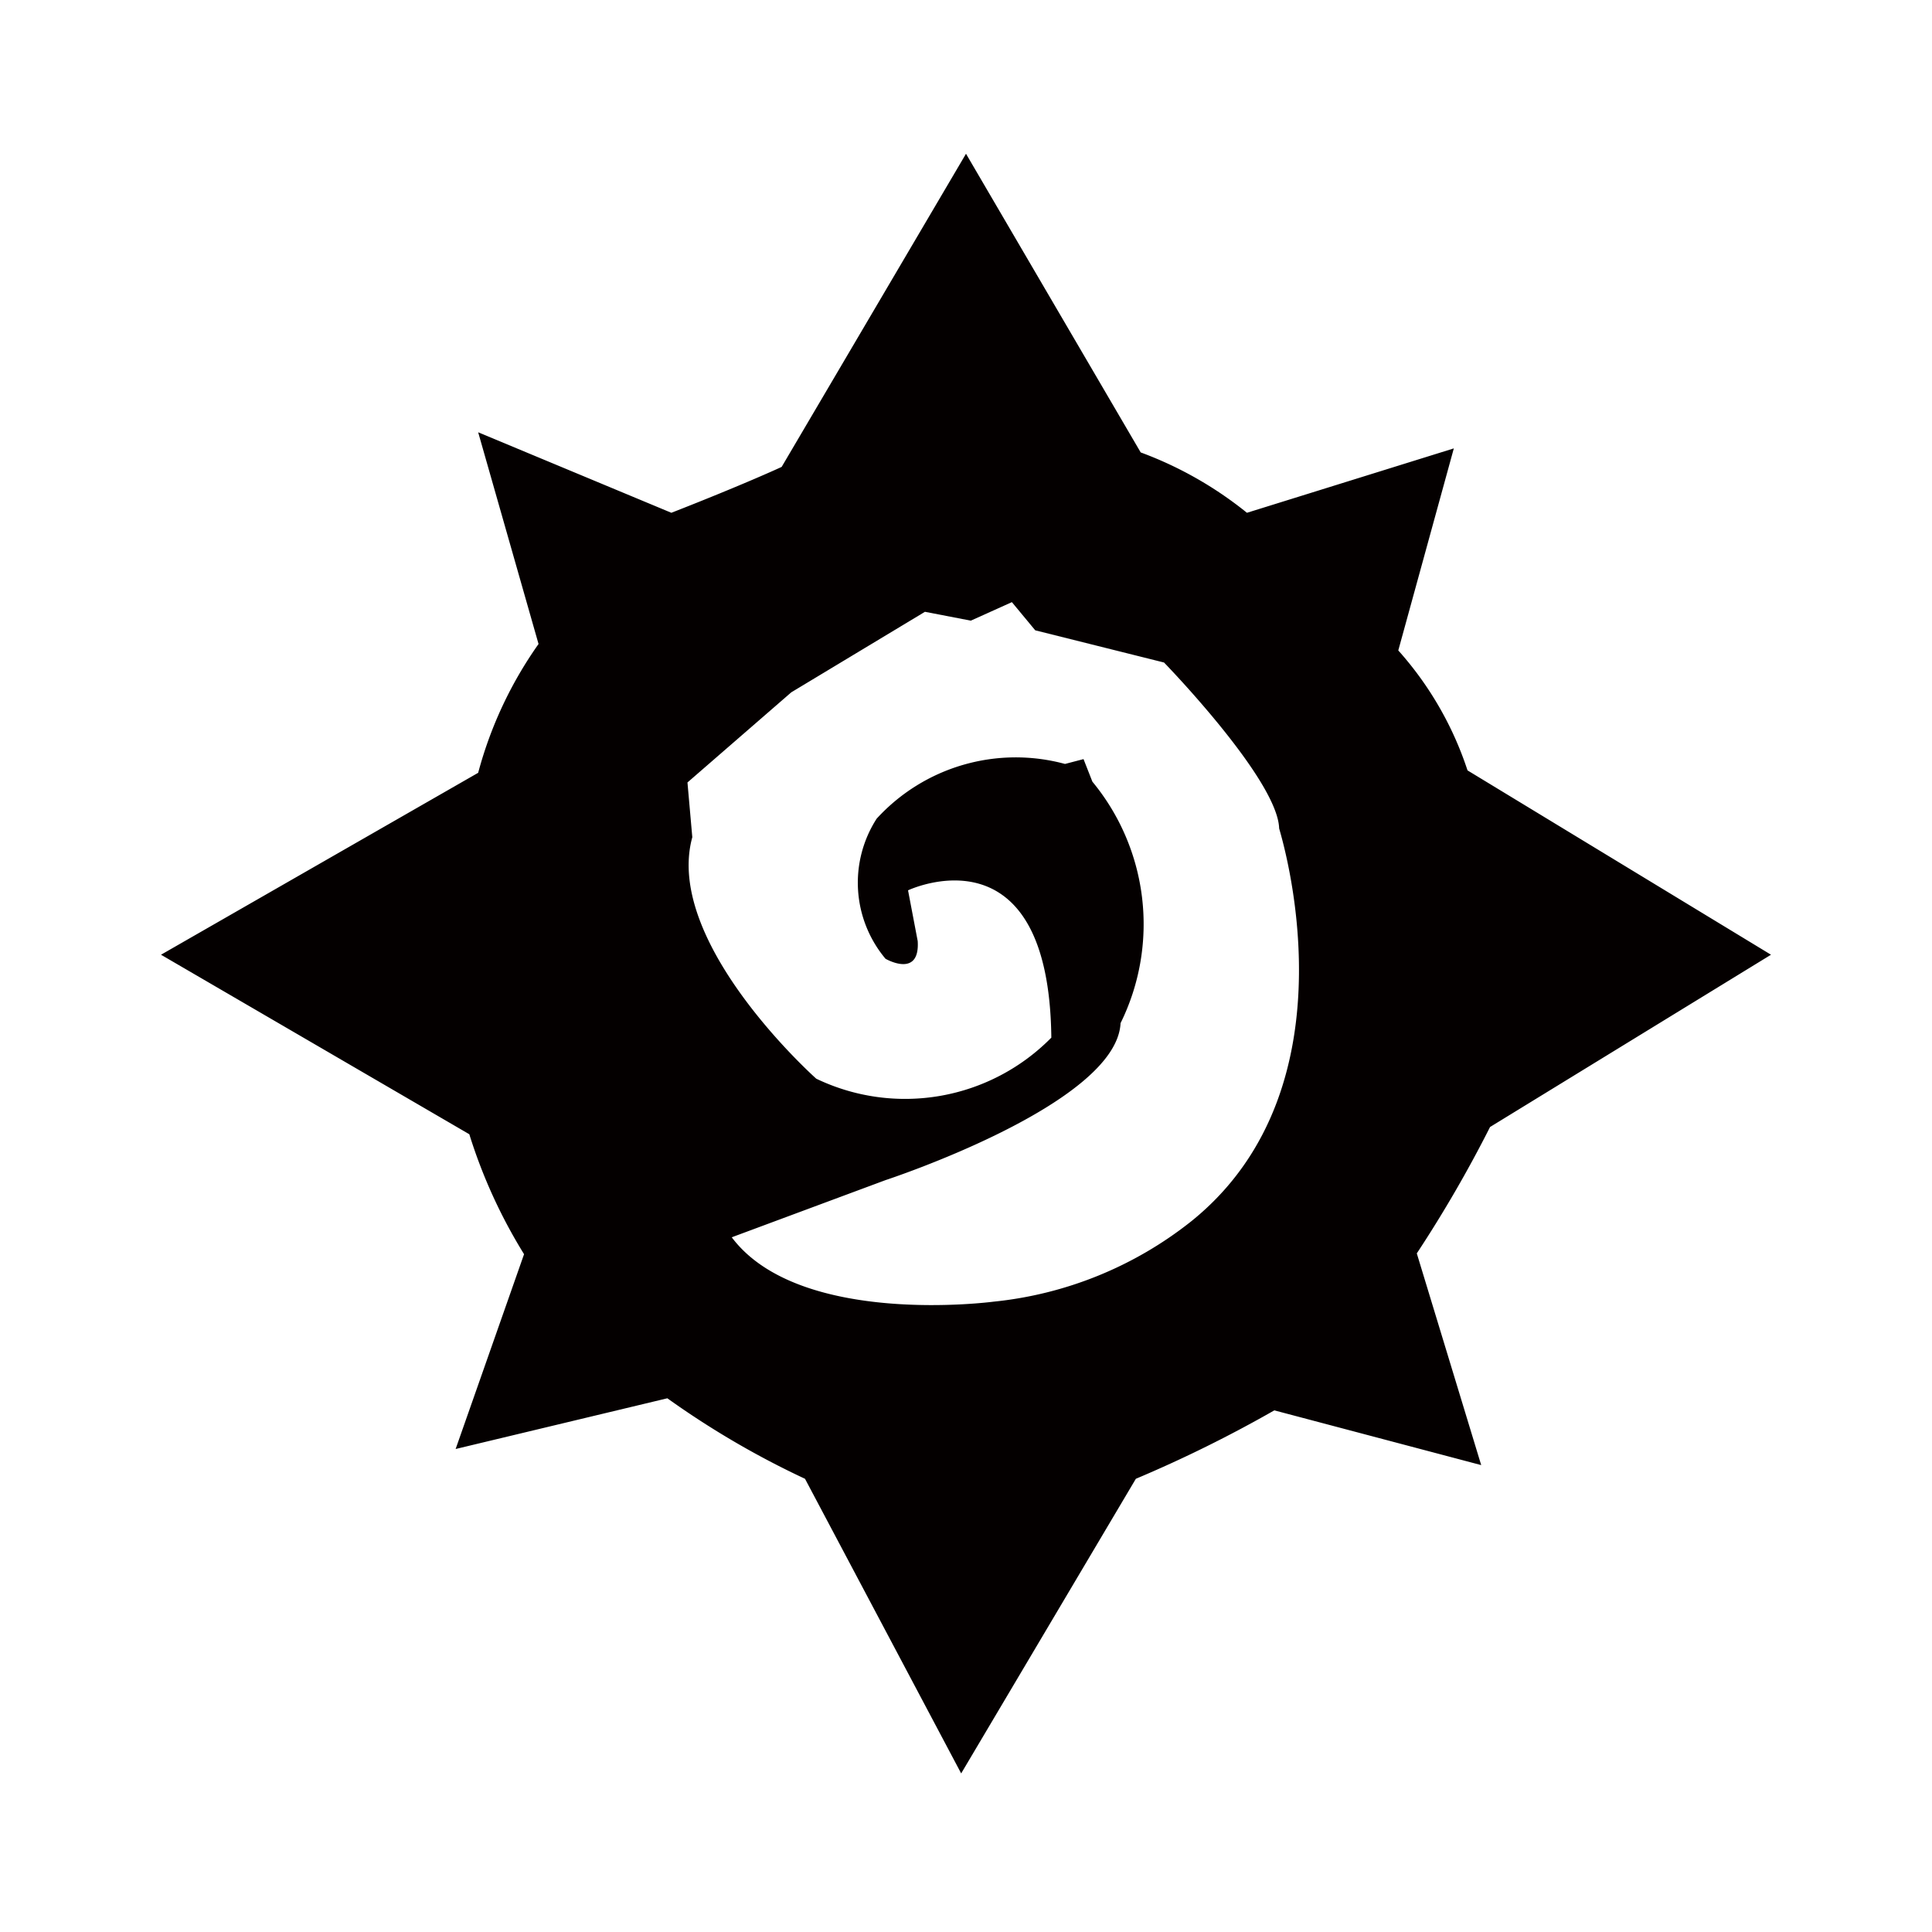 <svg xmlns="http://www.w3.org/2000/svg" viewBox="0 0 24 24"><path d="M22,11.86,18.23,9.57a4.2,4.2,0,0,0-.86-1.49l.69-2.51-2.57.8a4.68,4.68,0,0,0-1.32-.75L12,1.91,9.71,5.8s-.45.21-1.37.57l-2.4-1L6.69,8a5,5,0,0,0-.75,1.6L2,11.86l3.83,2.23a6.5,6.5,0,0,0,.68,1.49L5.66,18l2.63-.63a10.79,10.79,0,0,0,1.71,1l1.94,3.66,2.17-3.66a16,16,0,0,0,1.72-.85l2.57.68-.8-2.63A15.82,15.82,0,0,0,18.51,14Zm-7.2,3.31a4.71,4.71,0,0,1-2.46,1s-2.41.32-3.25-.8L11,14.66s2.87-.94,2.92-1.95a2.78,2.78,0,0,0-.35-3l-.11-.28-.23.06a2.34,2.34,0,0,0-2.34.68A1.47,1.47,0,0,0,11,11.91s.43.25.4-.22l-.12-.63s1.75-.83,1.78,1.83a2.55,2.55,0,0,1-2.92.51s-1.9-1.69-1.54-3l-.06-.68L9.83,8.6l1.66-1,.57.11.51-.23.29.35,1.6.4s1.41,1.45,1.43,2.06C15.89,10.31,16.91,13.47,14.8,15.17Z" style="fill:#040000"/></svg>